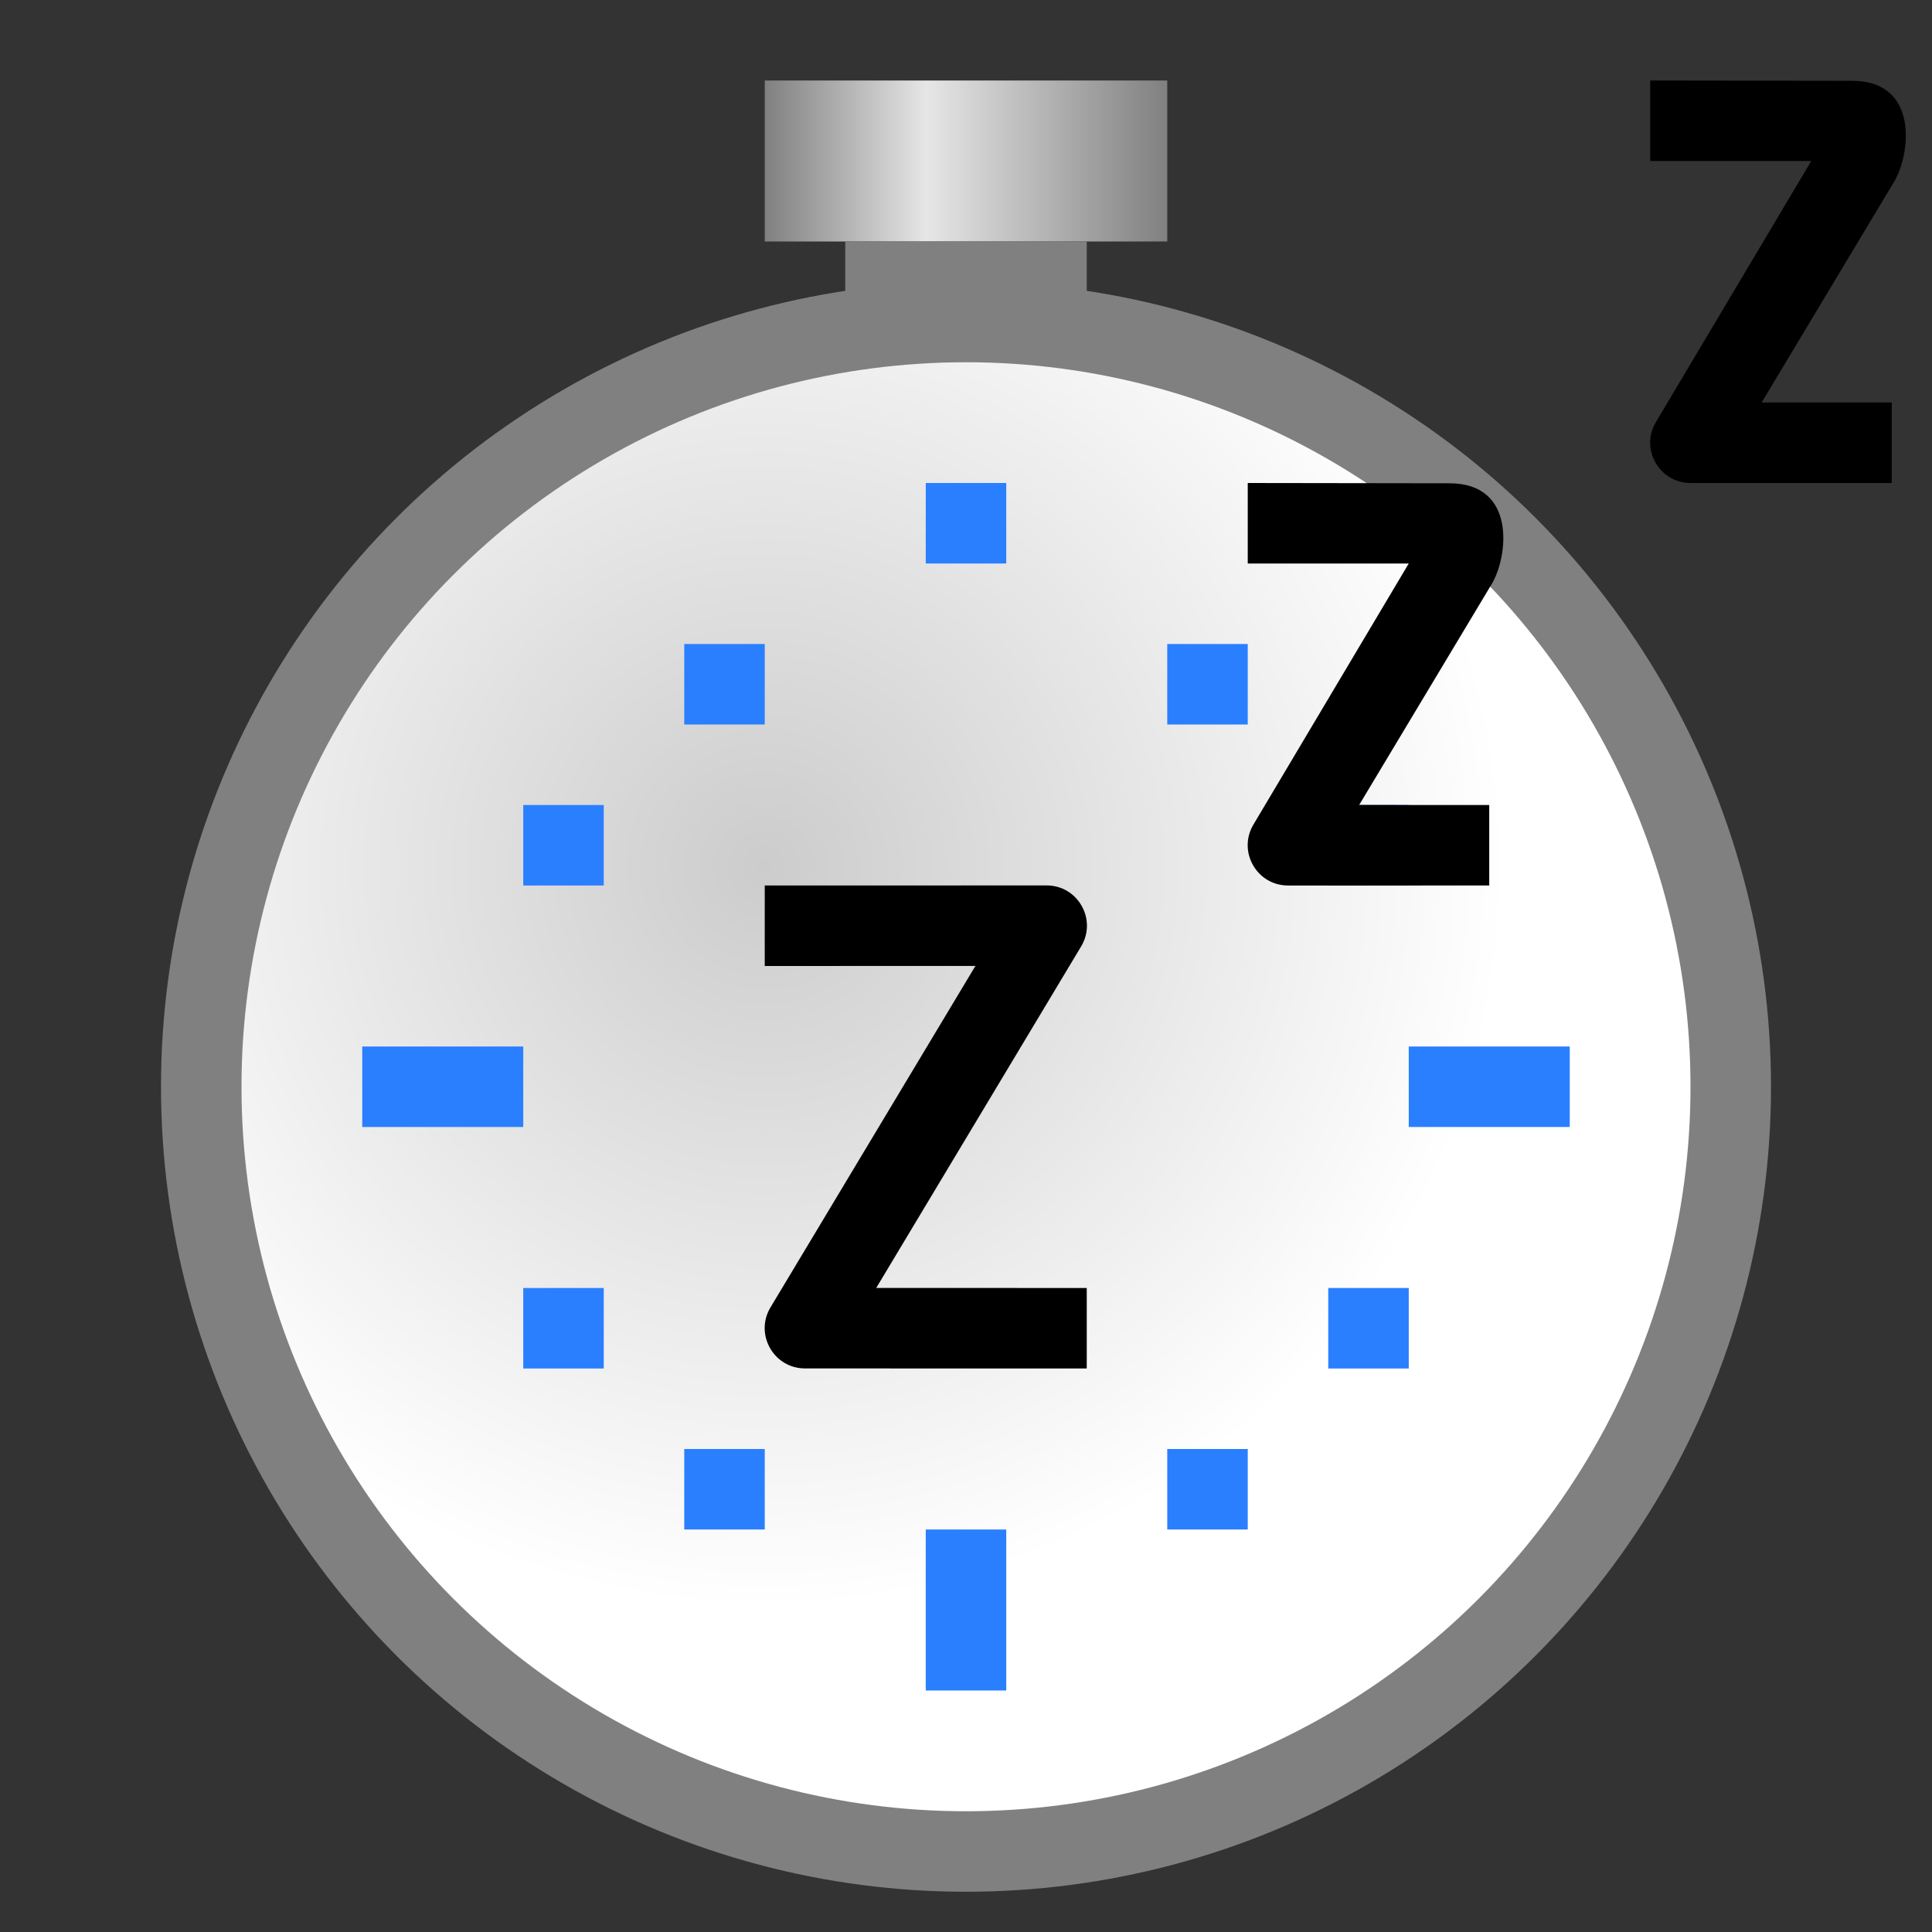 <?xml version="1.0" encoding="UTF-8" standalone="no"?>
<!-- Created with Inkscape (http://www.inkscape.org/) -->

<svg
   xmlns:dc="http://purl.org/dc/elements/1.1/"
   xmlns:cc="http://creativecommons.org/ns#"
   xmlns:rdf="http://www.w3.org/1999/02/22-rdf-syntax-ns#"
   xmlns:svg="http://www.w3.org/2000/svg"
   xmlns="http://www.w3.org/2000/svg"
   xmlns:xlink="http://www.w3.org/1999/xlink"
   xmlns:sodipodi="http://sodipodi.sourceforge.net/DTD/sodipodi-0.dtd"
   xmlns:inkscape="http://www.inkscape.org/namespaces/inkscape"
   width="48"
   height="48"
   viewBox="0 0 48 48"
   id="svg4225"
   version="1.1"
   inkscape:version="0.92.2 (5c3e80d, 2017-08-06)"
   sodipodi:docname="tidletimer_200.svg"
   inkscape:export-filename="tidletimer_200.png"
   inkscape:export-xdpi="96"
   inkscape:export-ydpi="96">
  <rect x="0" y="0" width="48" height="48" fill="#333333" stroke="none"/>
  <defs
     id="defs4227">
    <linearGradient
       inkscape:collect="always"
       xlink:href="#linearGradient849"
       id="linearGradient851"
       x1="9"
       y1="1030.362"
       x2="14"
       y2="1030.362"
       gradientUnits="userSpaceOnUse"
       gradientTransform="matrix(2,0,0,2,1,-1052.362)" />
    <linearGradient
       inkscape:collect="always"
       id="linearGradient849">
      <stop
         id="stop853"
         offset="0"
         style="stop-color:#808080;stop-opacity:1" />
      <stop
         style="stop-color:#e6e6e6;stop-opacity:1"
         offset="0.403"
         id="stop857" />
      <stop
         style="stop-color:#808080;stop-opacity:1"
         offset="1"
         id="stop847" />
    </linearGradient>
    <radialGradient
       inkscape:collect="always"
       xlink:href="#linearGradient890"
       id="radialGradient892"
       cx="8.801"
       cy="1036.997"
       fx="8.801"
       fy="1036.997"
       r="9"
       gradientUnits="userSpaceOnUse"
       gradientTransform="matrix(0.444,2,-2,0.444,2089.073,547.876)" />
    <linearGradient
       inkscape:collect="always"
       id="linearGradient890">
      <stop
         style="stop-color:#cccccc;stop-opacity:1"
         offset="0"
         id="stop886" />
      <stop
         style="stop-color:#ffffff;stop-opacity:1"
         offset="1"
         id="stop888" />
    </linearGradient>
  </defs>
  <sodipodi:namedview
     id="base"
     pagecolor="#ffffff"
     bordercolor="#666666"
     borderopacity="1.0"
     inkscape:pageopacity="0.0"
     inkscape:pageshadow="2"
     inkscape:zoom="15.839192"
     inkscape:cx="20.293045"
     inkscape:cy="23.086195"
     inkscape:document-units="px"
     inkscape:current-layer="layer1"
     showgrid="true"
     inkscape:snap-bbox="true"
     inkscape:bbox-paths="true"
     inkscape:bbox-nodes="true"
     inkscape:snap-bbox-edge-midpoints="true"
     inkscape:snap-bbox-midpoints="true"
     inkscape:object-paths="true"
     inkscape:snap-intersection-paths="true"
     inkscape:object-nodes="true"
     inkscape:snap-smooth-nodes="true"
     inkscape:snap-midpoints="true"
     inkscape:snap-object-midpoints="true"
     inkscape:snap-center="true"
     units="px"
     inkscape:window-width="1920"
     inkscape:window-height="1137"
     inkscape:window-x="-8"
     inkscape:window-y="-8"
     inkscape:window-maximized="1">
    <inkscape:grid
       type="xygrid"
       id="grid4241" />
  </sodipodi:namedview>
  <g
     inkscape:label="Ebene 1"
     inkscape:groupmode="layer"
     id="layer1"
     transform="translate(0,-1004.362)">
    <path
       style="fill:url(#linearGradient851);fill-opacity:1;fill-rule:evenodd;stroke:#000000;stroke-width:0;stroke-linecap:butt;stroke-linejoin:miter;stroke-miterlimit:4;stroke-dasharray:none;stroke-opacity:1"
       d="m 19,1010.362 v -4 h 10 v 4 z"
       id="path834"
       inkscape:connector-curvature="0"
       sodipodi:nodetypes="ccccc" />
    <circle
       style="opacity:1;fill:#808080;fill-opacity:1;stroke:#999999;stroke-width:0;stroke-linecap:round;stroke-linejoin:round;stroke-miterlimit:4;stroke-dasharray:none;stroke-dashoffset:0;stroke-opacity:1;paint-order:normal"
       id="path830"
       cx="24"
       cy="1031.362"
       r="20" />
    <circle
       r="18"
       cy="1031.362"
       cx="24"
       id="circle832"
       style="opacity:1;fill:url(#radialGradient892);fill-opacity:1;stroke:none;stroke-width:0;stroke-linecap:round;stroke-linejoin:round;stroke-miterlimit:4;stroke-dasharray:none;stroke-dashoffset:0;stroke-opacity:1;paint-order:normal" />
    <path
       style="fill:#808080;fill-opacity:0;fill-rule:evenodd;stroke:#000000;stroke-width:0;stroke-linecap:butt;stroke-linejoin:miter;stroke-miterlimit:4;stroke-dasharray:none;stroke-opacity:1"
       d="m 19,1006.362 h 10 v 4 h -10 z"
       id="path836"
       inkscape:connector-curvature="0" />
    <path
       style="fill:#2a7fff;fill-rule:evenodd;stroke:#000000;stroke-width:0;stroke-linecap:butt;stroke-linejoin:miter;stroke-miterlimit:4;stroke-dasharray:none;stroke-opacity:1"
       d="m 13,1024.362 h 2 v 2 h -2 v -2"
       id="path840"
       inkscape:connector-curvature="0" />
    <path
       inkscape:connector-curvature="0"
       id="path842"
       d="m 17,1020.362 h 2 v 2 h -2 v -2"
       style="fill:#2a7fff;fill-rule:evenodd;stroke:#000000;stroke-width:0;stroke-linecap:butt;stroke-linejoin:miter;stroke-miterlimit:4;stroke-dasharray:none;stroke-opacity:1" />
    <path
       style="fill:#2a7fff;fill-rule:evenodd;stroke:#000000;stroke-width:0;stroke-linecap:butt;stroke-linejoin:miter;stroke-miterlimit:4;stroke-dasharray:none;stroke-opacity:1"
       d="m 23,1016.362 h 2 v 2 h -2 v -2"
       id="path844"
       inkscape:connector-curvature="0" />
    <path
       inkscape:connector-curvature="0"
       id="path846"
       d="m 29,1020.362 h 2 v 2 h -2 v -2"
       style="fill:#2a7fff;fill-rule:evenodd;stroke:#000000;stroke-width:0;stroke-linecap:butt;stroke-linejoin:miter;stroke-miterlimit:4;stroke-dasharray:none;stroke-opacity:1" />
    <path
       style="fill:#2a7fff;fill-rule:evenodd;stroke:#000000;stroke-width:0;stroke-linecap:butt;stroke-linejoin:miter;stroke-miterlimit:4;stroke-dasharray:none;stroke-opacity:1"
       d="m 33,1024.362 h 2 v 2 h -2 v -2"
       id="path848"
       inkscape:connector-curvature="0" />
    <path
       inkscape:connector-curvature="0"
       id="path850"
       d="m 33,1036.362 h 2 v 2 h -2 v -2"
       style="fill:#2a7fff;fill-rule:evenodd;stroke:#000000;stroke-width:0;stroke-linecap:butt;stroke-linejoin:miter;stroke-miterlimit:4;stroke-dasharray:none;stroke-opacity:1" />
    <path
       style="fill:#2a7fff;fill-rule:evenodd;stroke:#000000;stroke-width:0;stroke-linecap:butt;stroke-linejoin:miter;stroke-miterlimit:4;stroke-dasharray:none;stroke-opacity:1"
       d="m 35,1030.362 h 4 v 2 h -4 v -2"
       id="path852"
       inkscape:connector-curvature="0" />
    <path
       inkscape:connector-curvature="0"
       id="path854"
       d="m 29,1040.362 h 2 v 2 h -2 v -2"
       style="fill:#2a7fff;fill-rule:evenodd;stroke:#000000;stroke-width:0;stroke-linecap:butt;stroke-linejoin:miter;stroke-miterlimit:4;stroke-dasharray:none;stroke-opacity:1" />
    <path
       style="fill:#2a7fff;fill-rule:evenodd;stroke:#000000;stroke-width:0;stroke-linecap:butt;stroke-linejoin:miter;stroke-miterlimit:4;stroke-dasharray:none;stroke-opacity:1"
       d="m 23,1042.362 h 2 v 4 h -2 v -4"
       id="path856"
       inkscape:connector-curvature="0" />
    <path
       inkscape:connector-curvature="0"
       id="path858"
       d="m 17,1040.362 h 2 v 2 h -2 v -2"
       style="fill:#2a7fff;fill-rule:evenodd;stroke:#000000;stroke-width:0;stroke-linecap:butt;stroke-linejoin:miter;stroke-miterlimit:4;stroke-dasharray:none;stroke-opacity:1" />
    <path
       style="fill:#2a7fff;fill-rule:evenodd;stroke:#000000;stroke-width:0;stroke-linecap:butt;stroke-linejoin:miter;stroke-miterlimit:4;stroke-dasharray:none;stroke-opacity:1"
       d="m 13,1036.362 h 2 v 2 h -2 v -2"
       id="path860"
       inkscape:connector-curvature="0" />
    <path
       inkscape:connector-curvature="0"
       id="path862"
       d="m 9,1030.362 h 4 v 2 H 9 v -2"
       style="fill:#2a7fff;fill-rule:evenodd;stroke:#000000;stroke-width:0;stroke-linecap:butt;stroke-linejoin:miter;stroke-miterlimit:4;stroke-dasharray:none;stroke-opacity:1" />
    <path
       style="fill:#808080;fill-opacity:1;fill-rule:evenodd;stroke:none;stroke-width:1px;stroke-linecap:butt;stroke-linejoin:miter;stroke-opacity:1"
       d="m 21,1010.362 h 6 v 2 H 21 Z"
       id="path855"
       inkscape:connector-curvature="0" />
    <g
       transform="matrix(2,0,0,2,1,-1052.362)"
       id="g886"
       style="stroke-width:0.5">
      <path
         sodipodi:nodetypes="ccccccccccc"
         inkscape:connector-curvature="0"
         id="path853"
         d="m 9,1039.362 v 1 l 2.617,-9e-4 -2.547,4.244 c -0.198,0.333 0.042,0.756 0.43,0.756 L 13,1045.362 v -1 l -2.615,-9e-4 2.545,-4.242 c 0.201,-0.334 -0.04,-0.759 -0.43,-0.758 z"
         style="color:#000000;font-style:normal;font-variant:normal;font-weight:normal;font-stretch:normal;font-size:medium;line-height:normal;font-family:sans-serif;font-variant-ligatures:normal;font-variant-position:normal;font-variant-caps:normal;font-variant-numeric:normal;font-variant-alternates:normal;font-feature-settings:normal;text-indent:0;text-align:start;text-decoration:none;text-decoration-line:none;text-decoration-style:solid;text-decoration-color:#000000;letter-spacing:normal;word-spacing:normal;text-transform:none;writing-mode:lr-tb;direction:ltr;text-orientation:mixed;dominant-baseline:auto;baseline-shift:baseline;text-anchor:start;white-space:normal;shape-padding:0;clip-rule:nonzero;display:inline;overflow:visible;visibility:visible;opacity:1;isolation:auto;mix-blend-mode:normal;color-interpolation:sRGB;color-interpolation-filters:linearRGB;solid-color:#000000;solid-opacity:1;vector-effect:none;fill:#000000;fill-opacity:1;fill-rule:evenodd;stroke:none;stroke-width:0.5px;stroke-linecap:butt;stroke-linejoin:round;stroke-miterlimit:4;stroke-dasharray:none;stroke-dashoffset:0;stroke-opacity:1;color-rendering:auto;image-rendering:auto;shape-rendering:auto;text-rendering:auto;enable-background:accumulate" />
      <path
         style="color:#000000;font-style:normal;font-variant:normal;font-weight:normal;font-stretch:normal;font-size:medium;line-height:normal;font-family:sans-serif;font-variant-ligatures:normal;font-variant-position:normal;font-variant-caps:normal;font-variant-numeric:normal;font-variant-alternates:normal;font-feature-settings:normal;text-indent:0;text-align:start;text-decoration:none;text-decoration-line:none;text-decoration-style:solid;text-decoration-color:#000000;letter-spacing:normal;word-spacing:normal;text-transform:none;writing-mode:lr-tb;direction:ltr;text-orientation:mixed;dominant-baseline:auto;baseline-shift:baseline;text-anchor:start;white-space:normal;shape-padding:0;clip-rule:nonzero;display:inline;overflow:visible;visibility:visible;opacity:1;isolation:auto;mix-blend-mode:normal;color-interpolation:sRGB;color-interpolation-filters:linearRGB;solid-color:#000000;solid-opacity:1;vector-effect:none;fill:#000000;fill-opacity:1;fill-rule:evenodd;stroke:none;stroke-width:0.5px;stroke-linecap:butt;stroke-linejoin:round;stroke-miterlimit:4;stroke-dasharray:none;stroke-dashoffset:0;stroke-opacity:1;color-rendering:auto;image-rendering:auto;shape-rendering:auto;text-rendering:auto;enable-background:accumulate"
         d="m 15,1034.362 v 1 h 2 l -1.93,3.244 c -0.198,0.333 0.042,0.756 0.43,0.756 L 18,1039.362 v -1 l -1.616,-4e-4 1.647,-2.745 c 0.201,-0.334 0.315,-1.252 -0.527,-1.251 z"
         id="path877"
         inkscape:connector-curvature="0"
         sodipodi:nodetypes="ccccccccccc" />
      <path
         sodipodi:nodetypes="ccccccccccc"
         inkscape:connector-curvature="0"
         id="path881"
         d="m 20,1029.362 v 1 h 2 l -1.93,3.244 c -0.198,0.333 0.042,0.756 0.43,0.756 L 23,1034.362 v -1 l -1.616,-4e-4 1.647,-2.745 c 0.201,-0.334 0.315,-1.252 -0.527,-1.251 z"
         style="color:#000000;font-style:normal;font-variant:normal;font-weight:normal;font-stretch:normal;font-size:medium;line-height:normal;font-family:sans-serif;font-variant-ligatures:normal;font-variant-position:normal;font-variant-caps:normal;font-variant-numeric:normal;font-variant-alternates:normal;font-feature-settings:normal;text-indent:0;text-align:start;text-decoration:none;text-decoration-line:none;text-decoration-style:solid;text-decoration-color:#000000;letter-spacing:normal;word-spacing:normal;text-transform:none;writing-mode:lr-tb;direction:ltr;text-orientation:mixed;dominant-baseline:auto;baseline-shift:baseline;text-anchor:start;white-space:normal;shape-padding:0;clip-rule:nonzero;display:inline;overflow:visible;visibility:visible;opacity:1;isolation:auto;mix-blend-mode:normal;color-interpolation:sRGB;color-interpolation-filters:linearRGB;solid-color:#000000;solid-opacity:1;vector-effect:none;fill:#000000;fill-opacity:1;fill-rule:evenodd;stroke:none;stroke-width:0.5px;stroke-linecap:butt;stroke-linejoin:round;stroke-miterlimit:4;stroke-dasharray:none;stroke-dashoffset:0;stroke-opacity:1;color-rendering:auto;image-rendering:auto;shape-rendering:auto;text-rendering:auto;enable-background:accumulate" />
    </g>
  </g>
</svg>
